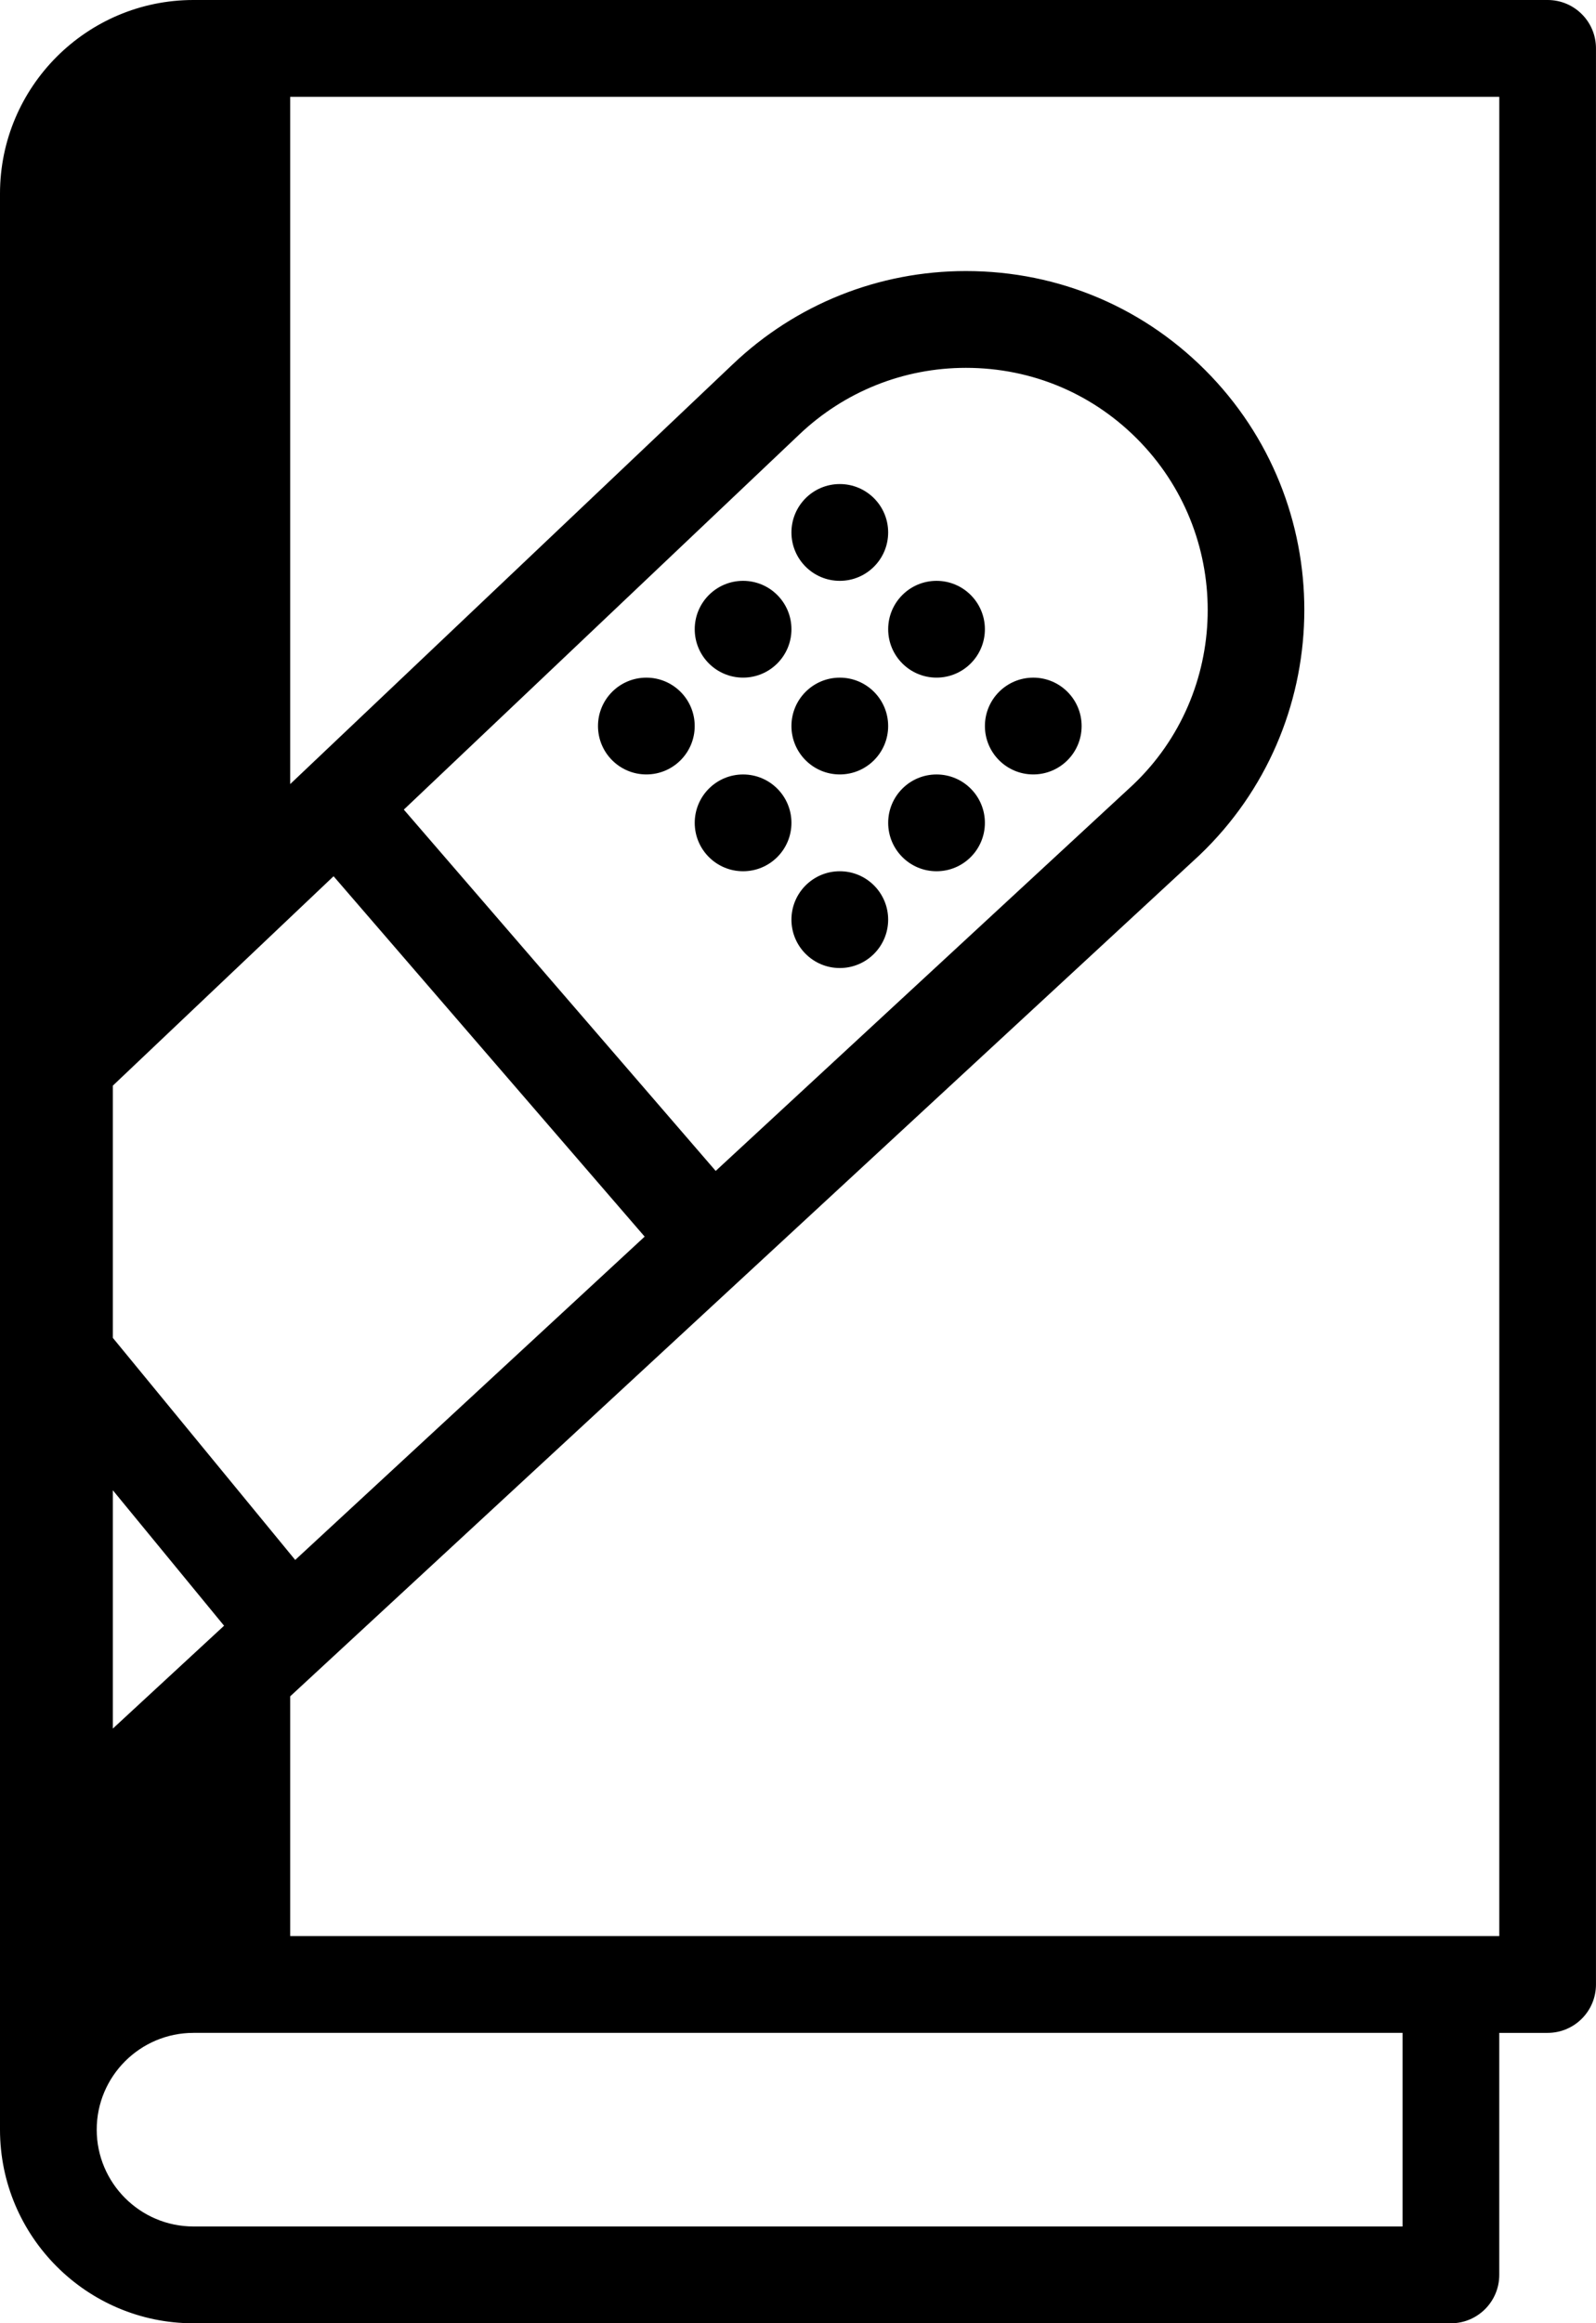 <svg xmlns="http://www.w3.org/2000/svg" xmlns:xlink="http://www.w3.org/1999/xlink" version="1.1" x="0px" y="0px" viewBox="0 0 68.749 100.001" enable-background="new 0 0 68.749 100.001" xml:space="preserve"><path fill="none" d="M8.398,87.501c-2.297,0-4.167,1.867-4.167,4.166c0,2.295,1.87,4.167,4.167,4.167h52.083v-8.333H10.482H8.398z"></path><path fill="#000000" d="M66.666,0H8.333C3.737,0,0,3.737,0,8.334v83.333c0,4.594,3.737,8.334,8.333,8.334h54.165  c1.152,0,2.084-0.933,2.084-2.084V87.501h2.083c1.151,0,2.083-0.933,2.083-2.084V2.083C68.749,0.932,67.817,0,66.666,0z   M27.769,53.228L12.716,67.144L4.86,57.585V46.73l9.509-9.014L27.769,53.228z M17.395,34.848l17.031-16.142  c1.945-1.851,4.497-2.873,7.182-2.873c2.881,0,5.56,1.147,7.544,3.231c3.961,4.163,3.8,10.771-0.338,14.709L30.829,50.4  L17.395,34.848z M4.86,74.403V64.145l4.792,5.831L4.86,74.403z M60.416,95.834H8.333c-2.297,0-4.167-1.872-4.167-4.167  c0-2.299,1.87-4.166,4.167-4.166h52.082V95.834z M64.583,83.334H12.5V73.015l39.165-36.202c5.824-5.546,6.049-14.794,0.504-20.622  c-2.778-2.917-6.53-4.524-10.561-4.524c-3.76,0-7.331,1.428-10.051,4.02L12.5,33.75V4.167h52.083V83.334z"></path><circle fill="#000000" cx="36.175" cy="22.918" r="2.083"></circle><circle fill="#000000" cx="40.342" cy="27.084" r="2.083"></circle><circle fill="#000000" cx="44.509" cy="31.251" r="2.083"></circle><circle fill="#000000" cx="32.009" cy="27.084" r="2.083"></circle><circle fill="#000000" cx="36.175" cy="31.251" r="2.083"></circle><circle fill="#000000" cx="40.342" cy="35.418" r="2.083"></circle><circle fill="#000000" cx="27.842" cy="31.251" r="2.083"></circle><circle fill="#000000" cx="32.009" cy="35.418" r="2.083"></circle><circle fill="#000000" cx="36.175" cy="39.584" r="2.083"></circle></svg>